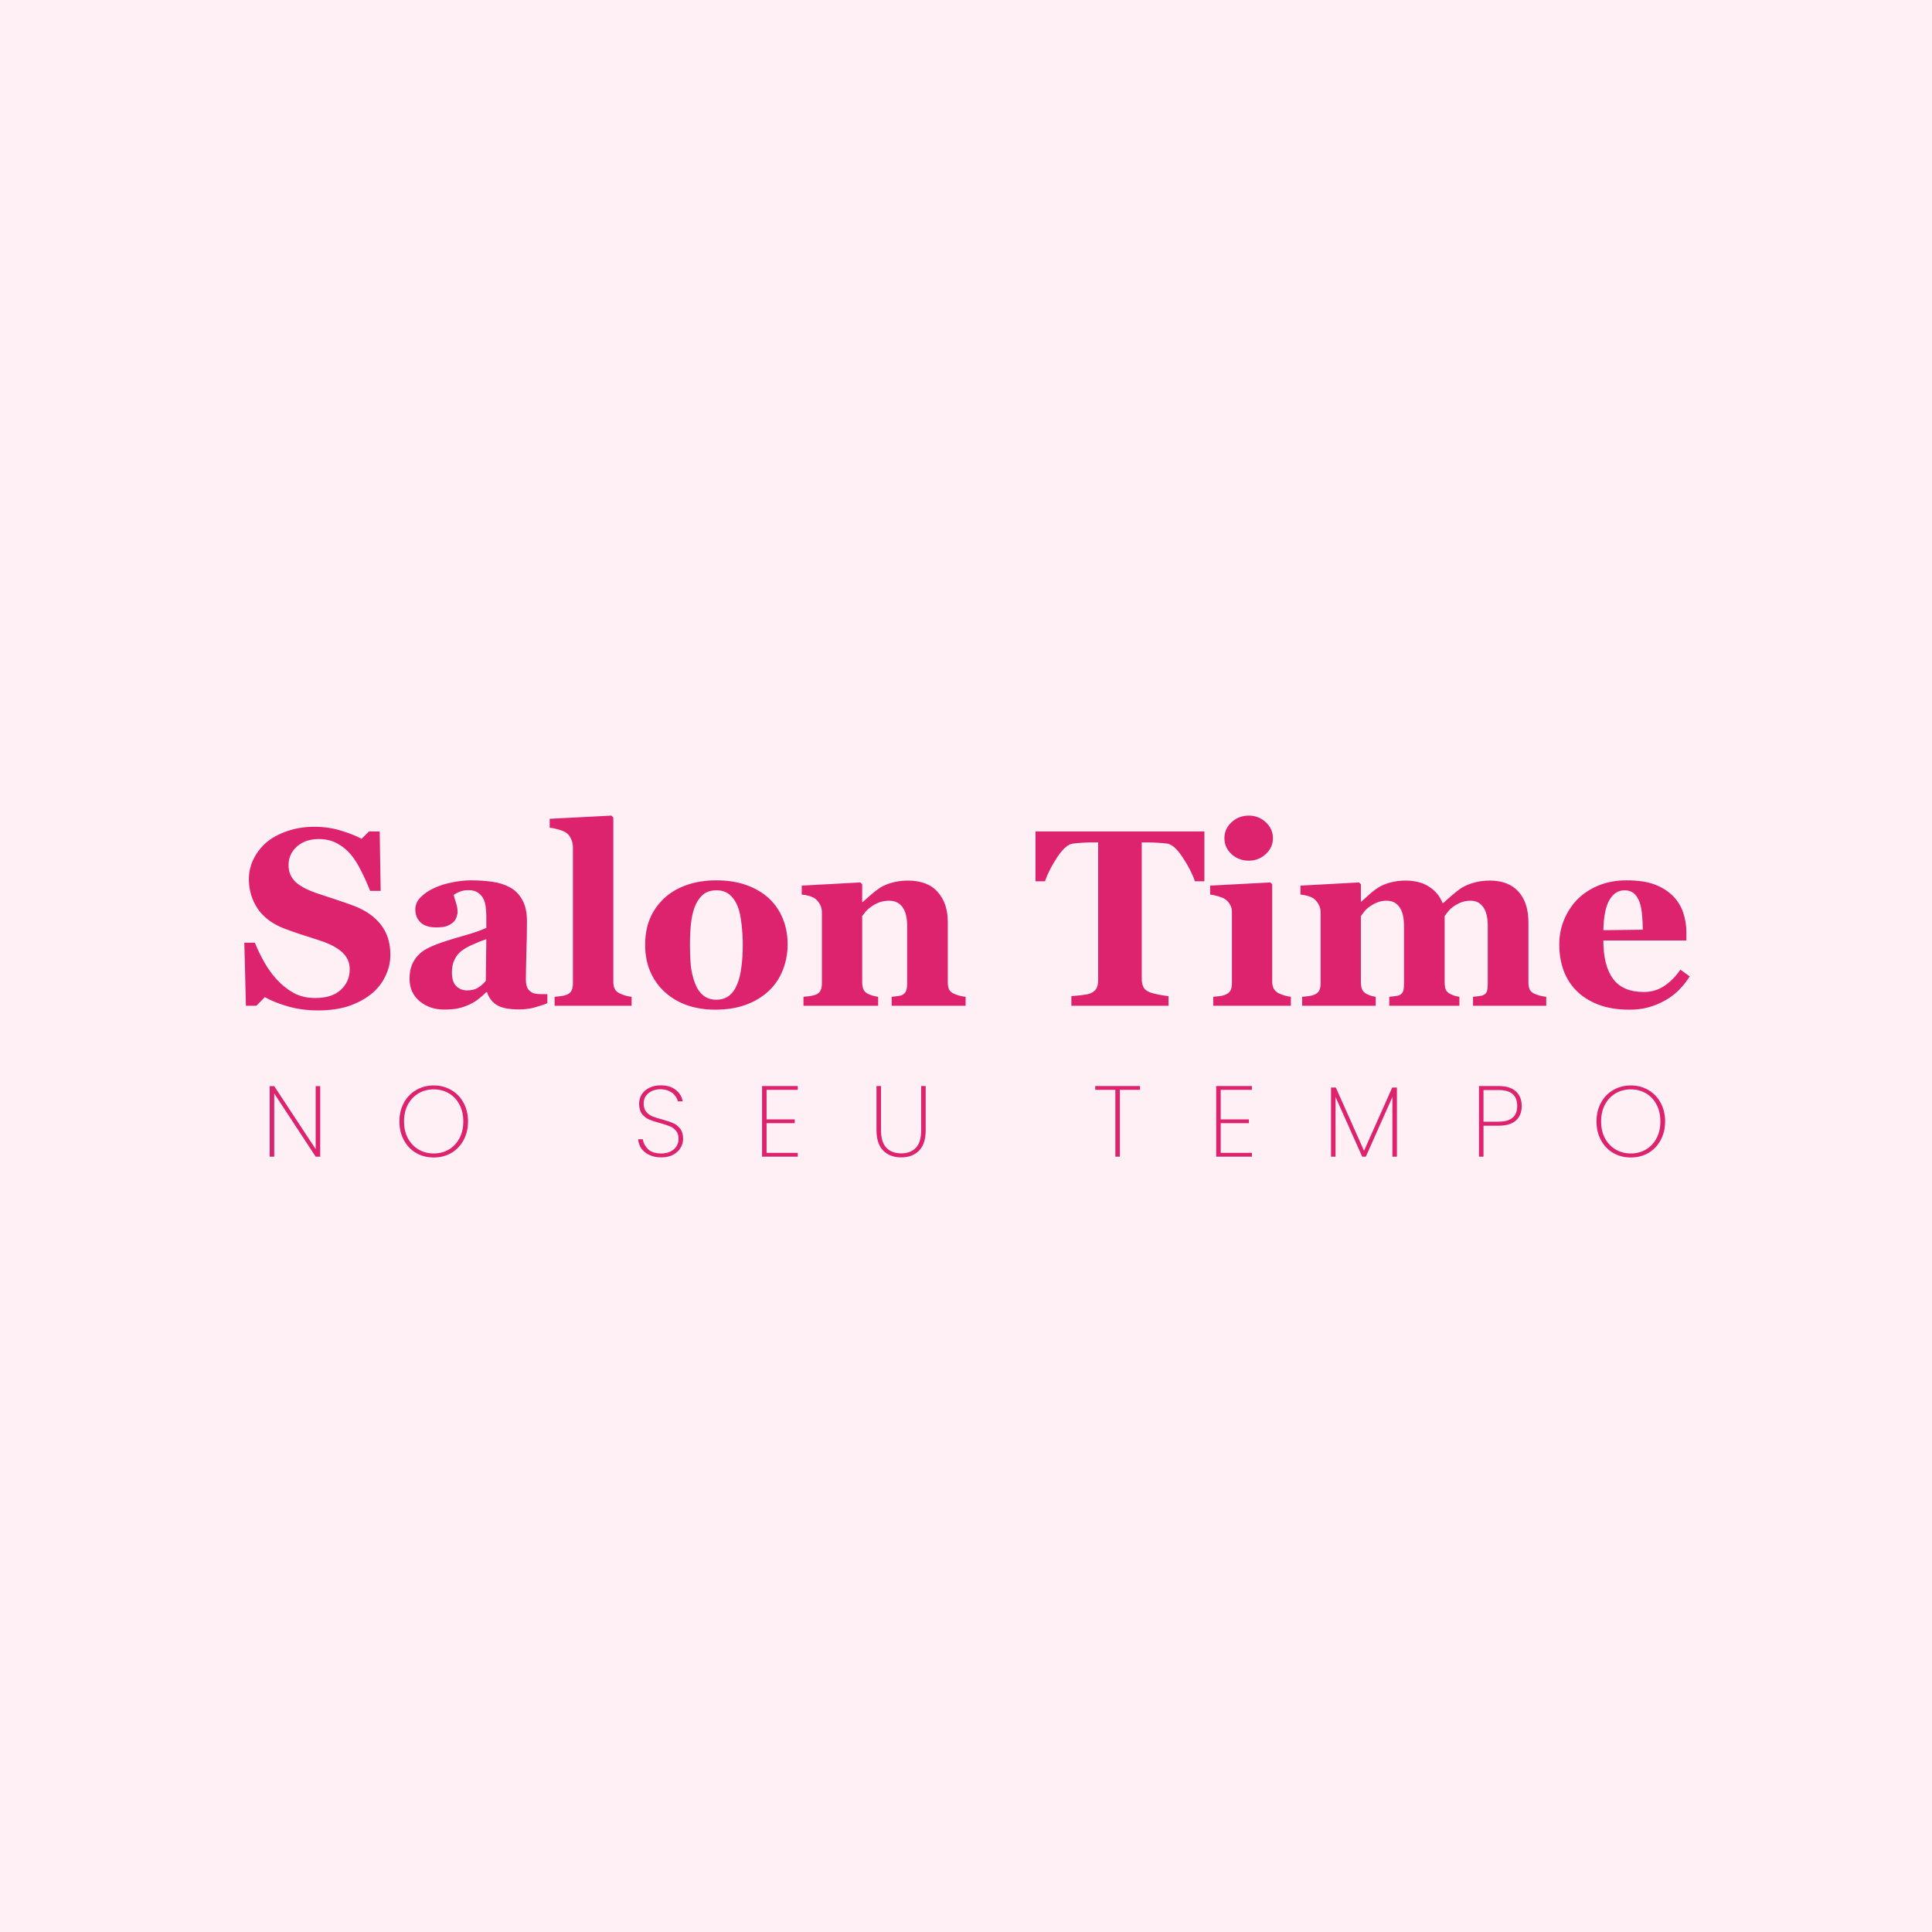 <svg width="1920" height="1920" viewBox="0 0 1920 1920" fill="none" xmlns="http://www.w3.org/2000/svg">
<rect width="1920" height="1920" fill="#FFF0F6"/>
<path d="M316.055 1004.14C305.475 1004.14 295.588 1002.84 286.392 1000.23C277.277 997.628 269.546 994.536 263.198 990.955L254.775 999.5H244.399L242.812 936.878H253.311C255.671 942.819 258.682 949.085 262.344 955.677C266.006 962.269 270.238 968.169 275.039 973.377C280.003 978.829 285.537 983.265 291.641 986.683C297.826 990.101 305.028 991.81 313.247 991.81C324.315 991.81 332.778 989.124 338.638 983.753C344.578 978.3 347.549 971.465 347.549 963.245C347.549 956.491 345.026 950.835 339.98 946.277C335.016 941.639 327.285 937.651 316.787 934.314C309.951 932.117 303.644 930.083 297.866 928.211C292.17 926.339 286.799 924.427 281.753 922.474C270.116 917.835 261.449 911.202 255.752 902.576C250.137 893.95 247.329 884.306 247.329 873.646C247.329 866.891 248.794 860.421 251.724 854.236C254.653 847.97 258.926 842.355 264.541 837.391C269.912 832.752 276.789 828.968 285.171 826.038C293.553 823.108 302.668 821.644 312.515 821.644C322.118 821.644 331.11 822.986 339.492 825.672C347.874 828.276 354.466 830.921 359.268 833.606L366.714 826.282H377.334L378.311 885.364H367.812C365.371 879.017 362.482 872.547 359.146 865.955C355.89 859.282 352.432 853.748 348.77 849.354C344.782 844.633 340.184 840.89 334.976 838.123C329.767 835.275 323.664 833.851 316.665 833.851C307.876 833.851 300.674 836.333 295.059 841.297C289.525 846.261 286.758 852.405 286.758 859.729C286.758 866.647 289.159 872.303 293.96 876.697C298.843 881.092 306.411 884.957 316.665 888.294C322.687 890.328 328.831 892.363 335.098 894.397C341.364 896.432 346.938 898.385 351.821 900.257C363.621 904.814 372.573 911.121 378.677 919.178C384.862 927.153 387.954 937.081 387.954 948.963C387.954 956.45 386.204 963.693 382.705 970.691C379.206 977.69 374.486 983.509 368.545 988.147C362.035 993.274 354.507 997.221 345.962 999.988C337.417 1002.76 327.448 1004.14 316.055 1004.14ZM543.96 996.937C540.379 998.483 536.147 999.907 531.265 1001.21C526.382 1002.51 521.214 1003.16 515.762 1003.16C505.752 1003.16 498.387 1001.7 493.667 998.768C488.947 995.757 485.732 991.484 484.023 985.95H483.291C480.524 988.717 477.839 991.077 475.234 993.03C472.712 994.983 469.985 996.652 467.056 998.035C463.231 999.826 459.528 1001.13 455.947 1001.94C452.448 1002.84 447.524 1003.28 441.177 1003.28C431.737 1003.28 423.68 1000.52 417.007 994.983C410.334 989.368 406.997 981.963 406.997 972.767C406.997 967.477 407.729 963.001 409.194 959.339C410.659 955.595 412.734 952.299 415.42 949.451C417.861 946.847 420.669 944.69 423.843 942.981C427.098 941.272 430.638 939.686 434.463 938.221C441.787 935.535 450.576 932.768 460.83 929.92C471.084 926.99 478.571 924.386 483.291 922.107V910.389C483.291 908.354 483.128 905.669 482.803 902.332C482.477 898.995 481.785 896.188 480.728 893.909C479.588 891.305 477.798 889.108 475.356 887.317C472.915 885.527 469.701 884.632 465.713 884.632C462.132 884.632 459.121 885.161 456.68 886.219C454.32 887.195 452.407 888.213 450.942 889.271C451.187 890.898 451.878 893.38 453.018 896.717C454.157 900.053 454.727 903.268 454.727 906.36C454.727 907.744 454.36 909.493 453.628 911.609C452.896 913.644 451.838 915.271 450.454 916.492C448.582 918.12 446.466 919.381 444.106 920.276C441.828 921.172 438.288 921.619 433.486 921.619C426.65 921.619 421.483 919.992 417.983 916.736C414.484 913.4 412.734 909.087 412.734 903.797C412.734 899.24 414.525 895.171 418.105 891.59C421.768 887.928 426.203 884.917 431.411 882.557C436.538 880.115 442.438 878.243 449.111 876.941C455.785 875.558 461.969 874.866 467.666 874.866C475.56 874.866 482.803 875.354 489.395 876.331C495.986 877.226 501.927 879.139 507.217 882.068C512.262 884.917 516.25 889.067 519.18 894.52C522.191 899.891 523.696 906.93 523.696 915.638C523.696 924.834 523.493 935.739 523.086 948.353C522.76 960.966 522.598 969.267 522.598 973.255C522.598 976.917 523.127 979.806 524.185 981.922C525.324 984.038 527.033 985.625 529.312 986.683C530.695 987.334 532.852 987.741 535.781 987.903C538.792 987.985 541.519 988.025 543.96 988.025V996.937ZM483.291 933.338C478.734 934.884 474.217 936.674 469.741 938.709C465.265 940.662 461.603 942.737 458.755 944.935C455.744 947.213 453.384 950.143 451.675 953.724C449.966 957.223 449.111 961.373 449.111 966.175C449.111 972.522 450.535 977.12 453.384 979.969C456.313 982.817 459.894 984.241 464.126 984.241C468.602 984.241 472.264 983.346 475.112 981.556C478.042 979.684 480.605 977.405 482.803 974.72L483.291 933.338ZM627.7 999.5H551.162V990.589C553.278 990.426 555.312 990.223 557.266 989.979C559.3 989.734 561.09 989.327 562.637 988.758C565.241 987.781 566.991 986.398 567.886 984.607C568.862 982.736 569.351 980.294 569.351 977.283V842.029C569.351 838.937 568.7 836.089 567.397 833.484C566.177 830.799 564.508 828.764 562.393 827.381C560.765 826.323 558.283 825.306 554.946 824.329C551.691 823.353 548.802 822.783 546.279 822.62V813.709L607.681 810.535L609.512 812.488V975.696C609.512 978.707 610.041 981.149 611.099 983.021C612.157 984.892 613.866 986.357 616.226 987.415C617.853 988.147 619.562 988.799 621.353 989.368C623.143 989.938 625.259 990.345 627.7 990.589V999.5ZM764.175 892.811C770.197 898.426 774.795 905.14 777.969 912.952C781.143 920.765 782.729 929.228 782.729 938.343C782.729 947.376 781.143 955.921 777.969 963.978C774.876 971.953 770.319 978.789 764.297 984.485C757.868 990.589 750.177 995.268 741.226 998.523C732.355 1001.78 722.183 1003.41 710.708 1003.41C700.78 1003.41 691.624 1001.98 683.242 999.134C674.941 996.285 667.576 992.013 661.147 986.316C654.963 980.864 650.08 974.15 646.499 966.175C642.918 958.118 641.128 949.126 641.128 939.197C641.128 929.432 642.674 920.765 645.767 913.196C648.94 905.547 653.66 898.751 659.927 892.811C665.949 887.114 673.354 882.719 682.144 879.627C691.014 876.453 700.902 874.866 711.807 874.866C723.2 874.866 733.21 876.453 741.836 879.627C750.544 882.719 757.99 887.114 764.175 892.811ZM732.925 977.405C734.715 972.848 736.017 967.314 736.831 960.804C737.726 954.293 738.174 946.725 738.174 938.099C738.174 932.402 737.767 925.892 736.953 918.567C736.139 911.243 734.919 905.465 733.291 901.233C731.338 896.106 728.612 892.078 725.112 889.148C721.694 886.219 717.34 884.754 712.051 884.754C706.273 884.754 701.634 886.341 698.135 889.515C694.717 892.688 692.072 896.798 690.2 901.844C688.491 906.482 687.311 911.935 686.66 918.201C686.009 924.386 685.684 930.856 685.684 937.61C685.684 946.481 685.968 953.846 686.538 959.705C687.108 965.483 688.491 971.302 690.688 977.161C692.56 982.207 695.246 986.194 698.745 989.124C702.244 992.054 706.68 993.519 712.051 993.519C716.934 993.519 721.125 992.176 724.624 989.49C728.123 986.723 730.89 982.695 732.925 977.405ZM959.609 999.5H886.123V990.589C887.669 990.426 889.541 990.223 891.738 989.979C893.936 989.734 895.604 989.327 896.743 988.758C898.452 987.863 899.673 986.561 900.405 984.852C901.138 983.143 901.504 980.62 901.504 977.283V920.154C901.504 911.854 899.958 905.628 896.865 901.478C893.854 897.246 889.378 895.13 883.438 895.13C880.182 895.13 877.131 895.618 874.282 896.595C871.515 897.571 868.789 898.995 866.104 900.867C863.743 902.495 861.831 904.163 860.366 905.872C858.983 907.581 857.803 909.087 856.826 910.389V975.94C856.826 978.789 857.233 981.189 858.047 983.143C858.861 985.014 860.203 986.438 862.075 987.415C863.377 988.147 865.005 988.799 866.958 989.368C868.911 989.938 870.824 990.345 872.695 990.589V999.5H798.477V990.589C800.511 990.426 802.546 990.223 804.58 989.979C806.696 989.653 808.486 989.246 809.951 988.758C812.555 987.863 814.346 986.479 815.322 984.607C816.299 982.736 816.787 980.294 816.787 977.283V906.238C816.787 903.715 816.136 901.233 814.834 898.792C813.532 896.351 811.823 894.357 809.707 892.811C808.242 891.834 806.37 891.02 804.092 890.369C801.895 889.718 799.453 889.271 796.768 889.026V880.115L854.995 876.941L856.826 878.772V896.473H857.314C859.593 894.438 862.36 891.997 865.615 889.148C868.87 886.3 871.882 883.981 874.648 882.19C877.66 880.237 881.606 878.569 886.489 877.186C891.372 875.802 896.58 875.11 902.114 875.11C915.379 875.11 925.308 878.895 931.899 886.463C938.573 893.95 941.909 903.919 941.909 916.37V976.185C941.909 979.196 942.357 981.596 943.252 983.387C944.147 985.177 945.815 986.601 948.257 987.659C949.559 988.229 951.146 988.799 953.018 989.368C954.971 989.938 957.168 990.345 959.609 990.589V999.5ZM1196.91 875.843H1187.51C1184.99 868.437 1180.92 860.503 1175.31 852.039C1169.77 843.576 1164.65 839.018 1159.93 838.367C1157.32 838.042 1154.11 837.757 1150.28 837.513C1146.46 837.269 1143.16 837.146 1140.4 837.146H1134.66V973.011C1134.66 975.94 1135.19 978.545 1136.25 980.823C1137.3 983.021 1139.38 984.77 1142.47 986.072C1144.34 986.805 1147.23 987.578 1151.14 988.392C1155.13 989.124 1158.5 989.653 1161.27 989.979V999.5H1064.71V989.979C1067.07 989.734 1070.37 989.409 1074.6 989.002C1078.91 988.514 1081.84 987.944 1083.39 987.293C1086.56 985.991 1088.68 984.241 1089.74 982.044C1090.79 979.847 1091.32 977.243 1091.32 974.231V837.146H1085.59C1082.82 837.146 1079.52 837.269 1075.7 837.513C1071.87 837.757 1068.66 838.042 1066.05 838.367C1061.33 839.018 1056.17 843.576 1050.55 852.039C1045.02 860.503 1040.99 868.437 1038.47 875.843H1029.07V826.282H1196.91V875.843ZM1282.85 999.5H1205.7V990.589C1207.82 990.426 1209.89 990.223 1211.93 989.979C1213.96 989.734 1215.71 989.327 1217.18 988.758C1219.78 987.781 1221.61 986.398 1222.67 984.607C1223.73 982.736 1224.26 980.294 1224.26 977.283V906.238C1224.26 903.39 1223.61 900.908 1222.3 898.792C1221 896.595 1219.38 894.845 1217.42 893.543C1215.96 892.566 1213.72 891.631 1210.71 890.735C1207.78 889.84 1205.09 889.271 1202.65 889.026V880.115L1262.47 876.941L1264.3 878.772V975.696C1264.3 978.545 1264.91 980.986 1266.13 983.021C1267.35 984.974 1269.1 986.438 1271.38 987.415C1273 988.147 1274.79 988.799 1276.75 989.368C1278.7 989.938 1280.74 990.345 1282.85 990.589V999.5ZM1265.03 832.996C1265.03 839.181 1262.63 844.471 1257.83 848.865C1253.11 853.178 1247.49 855.335 1240.98 855.335C1234.39 855.335 1228.69 853.178 1223.89 848.865C1219.17 844.471 1216.81 839.181 1216.81 832.996C1216.81 826.811 1219.17 821.521 1223.89 817.127C1228.69 812.732 1234.39 810.535 1240.98 810.535C1247.57 810.535 1253.23 812.732 1257.95 817.127C1262.67 821.521 1265.03 826.811 1265.03 832.996ZM1536.64 999.5H1463.88V990.589C1465.67 990.345 1467.54 990.141 1469.5 989.979C1471.45 989.816 1473.08 989.409 1474.38 988.758C1476.17 987.944 1477.31 986.601 1477.8 984.729C1478.29 982.776 1478.53 980.294 1478.53 977.283V920.276C1478.53 911.894 1477.02 905.628 1474.01 901.478C1471.08 897.246 1466.85 895.13 1461.32 895.13C1457.82 895.13 1454.69 895.7 1451.92 896.839C1449.23 897.897 1446.75 899.24 1444.47 900.867C1442.11 902.576 1440.28 904.285 1438.98 905.994C1437.68 907.703 1436.58 909.168 1435.68 910.389V975.94C1435.68 978.87 1436.01 981.271 1436.66 983.143C1437.39 984.933 1438.69 986.357 1440.57 987.415C1441.87 988.147 1443.33 988.799 1444.96 989.368C1446.67 989.938 1448.46 990.345 1450.33 990.589V999.5H1380.63V990.589C1382.18 990.426 1384.05 990.223 1386.25 989.979C1388.44 989.734 1390.07 989.327 1391.13 988.758C1392.84 987.863 1393.94 986.561 1394.42 984.852C1394.99 983.143 1395.28 980.62 1395.28 977.283V920.276C1395.28 911.894 1393.77 905.628 1390.76 901.478C1387.83 897.246 1383.6 895.13 1378.07 895.13C1374.57 895.13 1371.43 895.7 1368.67 896.839C1365.98 897.897 1363.5 899.24 1361.22 900.867C1358.86 902.576 1357.03 904.285 1355.73 905.994C1354.43 907.703 1353.33 909.168 1352.43 910.389V975.94C1352.43 978.789 1352.8 981.149 1353.53 983.021C1354.26 984.892 1355.56 986.357 1357.44 987.415C1358.74 988.147 1360.2 988.799 1361.83 989.368C1363.54 989.938 1365.33 990.345 1367.2 990.589V999.5H1294.08V990.589C1296.2 990.426 1298.27 990.223 1300.31 989.979C1302.34 989.734 1304.09 989.327 1305.56 988.758C1308.16 987.781 1309.95 986.398 1310.93 984.607C1311.9 982.736 1312.39 980.294 1312.39 977.283V906.238C1312.39 903.634 1311.7 901.111 1310.32 898.67C1308.93 896.147 1307.27 894.194 1305.31 892.811C1303.85 891.834 1301.98 891.02 1299.7 890.369C1297.5 889.718 1295.06 889.271 1292.37 889.026V880.115L1350.6 876.941L1352.43 878.772V895.984H1352.92C1355.2 893.95 1357.88 891.549 1360.98 888.782C1364.15 885.934 1367.12 883.655 1369.89 881.946C1372.9 879.993 1376.76 878.366 1381.48 877.063C1386.2 875.761 1391.37 875.11 1396.99 875.11C1406.26 875.11 1414 877.145 1420.18 881.214C1426.45 885.201 1430.88 890.532 1433.49 897.205H1434.58C1436.94 895.008 1439.83 892.444 1443.25 889.515C1446.67 886.504 1449.8 884.103 1452.65 882.312C1455.83 880.278 1459.85 878.569 1464.74 877.186C1469.7 875.802 1474.99 875.11 1480.61 875.11C1492.89 875.11 1502.33 878.732 1508.93 885.975C1515.6 893.217 1518.94 903.512 1518.94 916.858V976.185C1518.94 979.196 1519.38 981.637 1520.28 983.509C1521.17 985.299 1522.8 986.683 1525.16 987.659C1526.46 988.229 1528.05 988.799 1529.92 989.368C1531.88 989.938 1534.11 990.345 1536.64 990.589V999.5ZM1679.21 970.325C1676.37 974.964 1672.91 979.358 1668.84 983.509C1664.85 987.578 1660.29 991.077 1655.17 994.007C1649.71 997.099 1644.18 999.419 1638.56 1000.96C1633.03 1002.59 1626.64 1003.41 1619.4 1003.41C1607.36 1003.41 1596.94 1001.7 1588.15 998.279C1579.44 994.861 1572.24 990.263 1566.54 984.485C1560.85 978.707 1556.57 971.912 1553.73 964.1C1550.96 956.206 1549.58 947.661 1549.58 938.465C1549.58 930.164 1551.08 922.229 1554.09 914.661C1557.18 907.011 1561.54 900.216 1567.15 894.275C1572.69 888.497 1579.65 883.818 1588.03 880.237C1596.49 876.657 1605.93 874.866 1616.35 874.866C1627.74 874.866 1637.1 876.25 1644.42 879.017C1651.75 881.784 1657.81 885.608 1662.61 890.491C1667.25 895.13 1670.63 900.623 1672.74 906.971C1674.86 913.237 1675.92 919.829 1675.92 926.746V934.681H1593.4C1593.4 951.364 1596.61 964.059 1603.04 972.767C1609.47 981.474 1619.68 985.828 1633.68 985.828C1641.33 985.828 1648.21 983.753 1654.31 979.603C1660.42 975.371 1665.62 970.04 1669.94 963.611L1679.21 970.325ZM1632.58 923.938C1632.58 919.056 1632.34 914.051 1631.85 908.924C1631.36 903.797 1630.51 899.606 1629.29 896.351C1627.9 892.526 1625.99 889.637 1623.55 887.684C1621.19 885.73 1618.18 884.754 1614.52 884.754C1608.25 884.754 1603.25 887.928 1599.5 894.275C1595.76 900.623 1593.72 910.674 1593.4 924.427L1632.58 923.938Z" fill="#DD236D"/>
<path d="M318.224 1149.5H313.724L272.524 1086.7V1149.5H268.024V1079.4H272.524L313.724 1142V1079.4H318.224V1149.5ZM431.023 1150.3C424.557 1150.3 418.723 1148.8 413.523 1145.8C408.323 1142.73 404.257 1138.47 401.323 1133C398.39 1127.53 396.923 1121.37 396.923 1114.5C396.923 1107.57 398.39 1101.4 401.323 1096C404.257 1090.53 408.323 1086.3 413.523 1083.3C418.723 1080.23 424.557 1078.7 431.023 1078.7C437.49 1078.7 443.323 1080.23 448.523 1083.3C453.723 1086.3 457.79 1090.53 460.723 1096C463.657 1101.4 465.123 1107.57 465.123 1114.5C465.123 1121.37 463.657 1127.53 460.723 1133C457.79 1138.47 453.723 1142.73 448.523 1145.8C443.323 1148.8 437.49 1150.3 431.023 1150.3ZM431.023 1146.3C436.557 1146.3 441.557 1145 446.023 1142.4C450.49 1139.8 453.99 1136.1 456.523 1131.3C459.123 1126.5 460.423 1120.9 460.423 1114.5C460.423 1108.03 459.123 1102.4 456.523 1097.6C453.99 1092.8 450.49 1089.1 446.023 1086.5C441.557 1083.9 436.557 1082.6 431.023 1082.6C425.49 1082.6 420.49 1083.9 416.023 1086.5C411.557 1089.1 408.023 1092.8 405.423 1097.6C402.823 1102.4 401.523 1108.03 401.523 1114.5C401.523 1120.9 402.823 1126.5 405.423 1131.3C408.023 1136.1 411.557 1139.8 416.023 1142.4C420.49 1145 425.49 1146.3 431.023 1146.3ZM657.25 1150.2C652.717 1150.2 648.75 1149.4 645.35 1147.8C641.95 1146.2 639.283 1144.03 637.35 1141.3C635.483 1138.57 634.417 1135.53 634.15 1132.2H638.85C639.383 1135.87 641.083 1139.13 643.95 1142C646.883 1144.87 651.317 1146.3 657.25 1146.3C660.717 1146.3 663.717 1145.67 666.25 1144.4C668.85 1143.13 670.85 1141.4 672.25 1139.2C673.65 1137 674.35 1134.57 674.35 1131.9C674.35 1128.5 673.517 1125.8 671.85 1123.8C670.25 1121.8 668.217 1120.3 665.75 1119.3C663.35 1118.3 660.083 1117.23 655.95 1116.1C651.417 1114.9 647.75 1113.7 644.95 1112.5C642.217 1111.3 639.883 1109.47 637.95 1107C636.083 1104.47 635.15 1101.03 635.15 1096.7C635.15 1093.37 636.017 1090.33 637.75 1087.6C639.55 1084.8 642.083 1082.6 645.35 1081C648.617 1079.4 652.383 1078.6 656.65 1078.6C662.85 1078.6 667.85 1080.13 671.65 1083.2C675.45 1086.27 677.717 1090.03 678.45 1094.5H673.65C673.25 1092.7 672.35 1090.87 670.95 1089C669.617 1087.13 667.683 1085.6 665.15 1084.4C662.683 1083.13 659.717 1082.5 656.25 1082.5C651.583 1082.5 647.65 1083.8 644.45 1086.4C641.25 1088.93 639.65 1092.33 639.65 1096.6C639.65 1100 640.483 1102.73 642.15 1104.8C643.817 1106.8 645.85 1108.33 648.25 1109.4C650.717 1110.4 654.017 1111.43 658.15 1112.5C662.75 1113.77 666.383 1115 669.05 1116.2C671.783 1117.33 674.083 1119.17 675.95 1121.7C677.883 1124.17 678.85 1127.53 678.85 1131.8C678.85 1134.93 678.017 1137.9 676.35 1140.7C674.683 1143.5 672.217 1145.8 668.95 1147.6C665.75 1149.33 661.85 1150.2 657.25 1150.2ZM761.821 1083.1V1112.4H789.821V1116.2H761.821V1145.7H792.821V1149.5H757.321V1079.3H792.821V1083.1H761.821ZM875.542 1079.3V1123.2C875.542 1131.13 877.342 1136.97 880.942 1140.7C884.542 1144.37 889.442 1146.2 895.642 1146.2C901.776 1146.2 906.609 1144.37 910.142 1140.7C913.676 1137.03 915.442 1131.2 915.442 1123.2V1079.3H919.942V1123.1C919.942 1132.23 917.742 1139.03 913.342 1143.5C908.942 1147.97 903.042 1150.2 895.642 1150.2C888.242 1150.2 882.276 1147.97 877.742 1143.5C873.276 1138.97 871.042 1132.17 871.042 1123.1V1079.3H875.542ZM1132.92 1079.3V1083.1H1112.92V1149.5H1108.42V1083.1H1088.42V1079.3H1132.92ZM1213.13 1083.1V1112.4H1241.13V1116.2H1213.13V1145.7H1244.13V1149.5H1208.63V1079.3H1244.13V1083.1H1213.13ZM1388.25 1080.8V1149.5H1383.75V1090.2L1357.35 1149.5H1353.75L1327.25 1090.2V1149.5H1322.75V1080.8H1327.55L1355.55 1143.6L1383.55 1080.8H1388.25ZM1512.28 1099.1C1512.28 1105.3 1510.35 1110.13 1506.48 1113.6C1502.62 1117 1496.88 1118.7 1489.28 1118.7H1474.28V1149.5H1469.78V1079.3H1489.28C1497.02 1079.3 1502.78 1081.1 1506.58 1084.7C1510.38 1088.23 1512.28 1093.03 1512.28 1099.1ZM1489.28 1114.7C1501.62 1114.7 1507.78 1109.5 1507.78 1099.1C1507.78 1093.97 1506.32 1090.07 1503.38 1087.4C1500.45 1084.67 1495.75 1083.3 1489.28 1083.3H1474.28V1114.7H1489.28ZM1620.67 1150.3C1614.21 1150.3 1608.37 1148.8 1603.17 1145.8C1597.97 1142.73 1593.91 1138.47 1590.97 1133C1588.04 1127.53 1586.57 1121.37 1586.57 1114.5C1586.57 1107.57 1588.04 1101.4 1590.97 1096C1593.91 1090.53 1597.97 1086.3 1603.17 1083.3C1608.37 1080.23 1614.21 1078.7 1620.67 1078.7C1627.14 1078.7 1632.97 1080.23 1638.17 1083.3C1643.37 1086.3 1647.44 1090.53 1650.37 1096C1653.31 1101.4 1654.77 1107.57 1654.77 1114.5C1654.77 1121.37 1653.31 1127.53 1650.37 1133C1647.44 1138.47 1643.37 1142.73 1638.17 1145.8C1632.97 1148.8 1627.14 1150.3 1620.67 1150.3ZM1620.67 1146.3C1626.21 1146.3 1631.21 1145 1635.67 1142.4C1640.14 1139.8 1643.64 1136.1 1646.17 1131.3C1648.77 1126.5 1650.07 1120.9 1650.07 1114.5C1650.07 1108.03 1648.77 1102.4 1646.17 1097.6C1643.64 1092.8 1640.14 1089.1 1635.67 1086.5C1631.21 1083.9 1626.21 1082.6 1620.67 1082.6C1615.14 1082.6 1610.14 1083.9 1605.67 1086.5C1601.21 1089.1 1597.67 1092.8 1595.07 1097.6C1592.47 1102.4 1591.17 1108.03 1591.17 1114.5C1591.17 1120.9 1592.47 1126.5 1595.07 1131.3C1597.67 1136.1 1601.21 1139.8 1605.67 1142.4C1610.14 1145 1615.14 1146.3 1620.67 1146.3Z" fill="#DD236D"/>
</svg>
